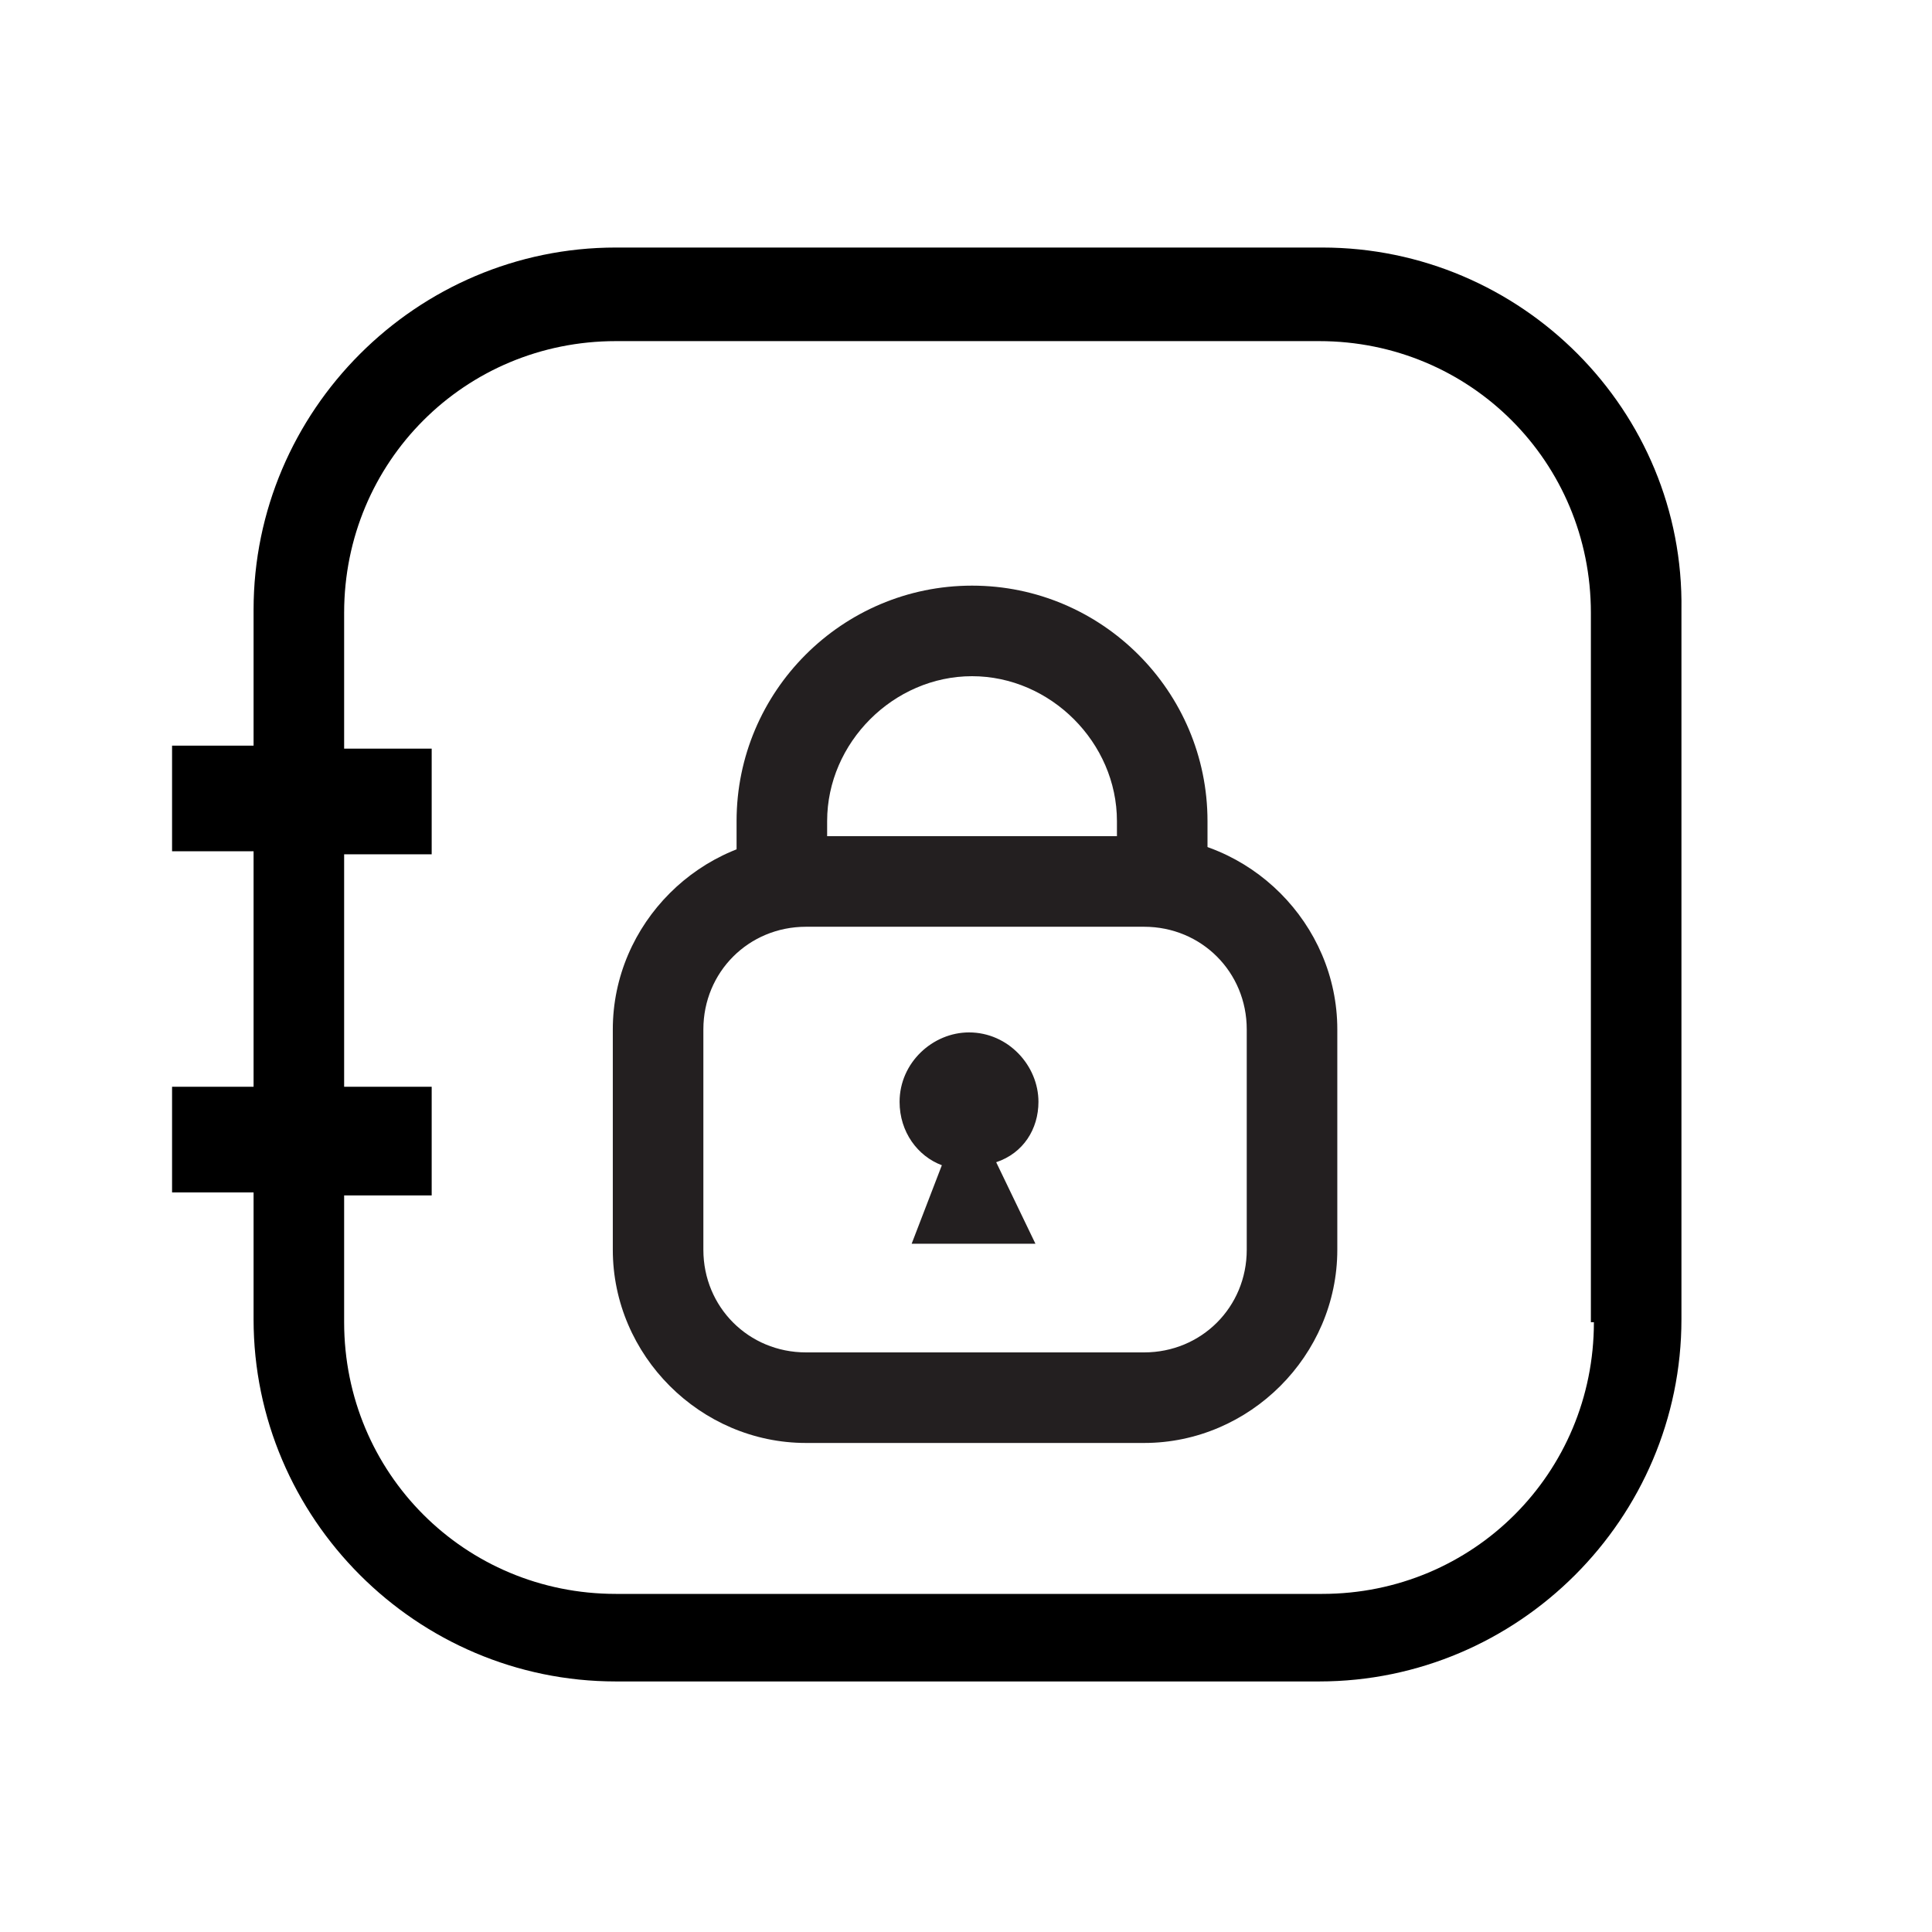 <?xml version="1.0" encoding="utf-8"?>
<!-- Generator: Adobe Illustrator 18.0.0, SVG Export Plug-In . SVG Version: 6.00 Build 0)  -->
<!DOCTYPE svg PUBLIC "-//W3C//DTD SVG 1.1//EN" "http://www.w3.org/Graphics/SVG/1.1/DTD/svg11.dtd">
<svg version="1.1" id="Layer_1" xmlns="http://www.w3.org/2000/svg" xmlns:xlink="http://www.w3.org/1999/xlink" x="0px" y="0px"
	 viewBox="0 0 64 64" enable-background="new 0 0 64 64" xml:space="preserve">
<path fill="#231F20" d="M37.9,30.7c1.9,0,3.4,1.5,3.4,3.4v7.3c0,1.9-1.5,3.4-3.4,3.4H26.7c-1.9,0-3.4-1.5-3.4-3.4v-7.3
	c0-1.9,1.5-3.4,3.4-3.4H37.9 M37.9,27.7H26.7c-3.5,0-6.4,2.9-6.4,6.4v7.3c0,3.5,2.9,6.4,6.4,6.4h11.2c3.5,0,6.4-2.9,6.4-6.4v-7.3
	C44.3,30.6,41.4,27.7,37.9,27.7L37.9,27.7z"/>
<g>
	<path fill="#231F20" d="M27.4,28.7h-3v-1.5c0-4.3,3.5-7.8,7.8-7.8s7.8,3.5,7.8,7.8v1.1h-3v-1.1c0-2.6-2.2-4.8-4.8-4.8
		s-4.8,2.2-4.8,4.8V28.7z"/>
</g>
<path fill="#231F20" d="M34.4,36.5c0-1.2-1-2.3-2.3-2.3c-1.2,0-2.3,1-2.3,2.3c0,1,0.6,1.8,1.4,2.1l-1,2.6h4.1l-1.3-2.7
	C33.9,38.2,34.4,37.4,34.4,36.5z"/>
<path d="M43.8,8.2H20.4c-6.6,0-12,5.4-12,12v4.5H5.7v3.5h2.7V36H5.7v3.5h2.7v4.2c0,6.6,5.4,12,12,12h23.3c6.6,0,12-5.4,12-12V20.2
	C55.8,13.6,50.4,8.2,43.8,8.2z M52.8,43.8c0,5-4,9-9,9H20.4c-5,0-9-4-9-9v-4.2h2.9V36h-2.9v-7.7h2.9v-3.5h-2.9v-4.5c0-5,4-9,9-9
	h23.3c5,0,9,4,9,9V43.8z"/>
</svg>
